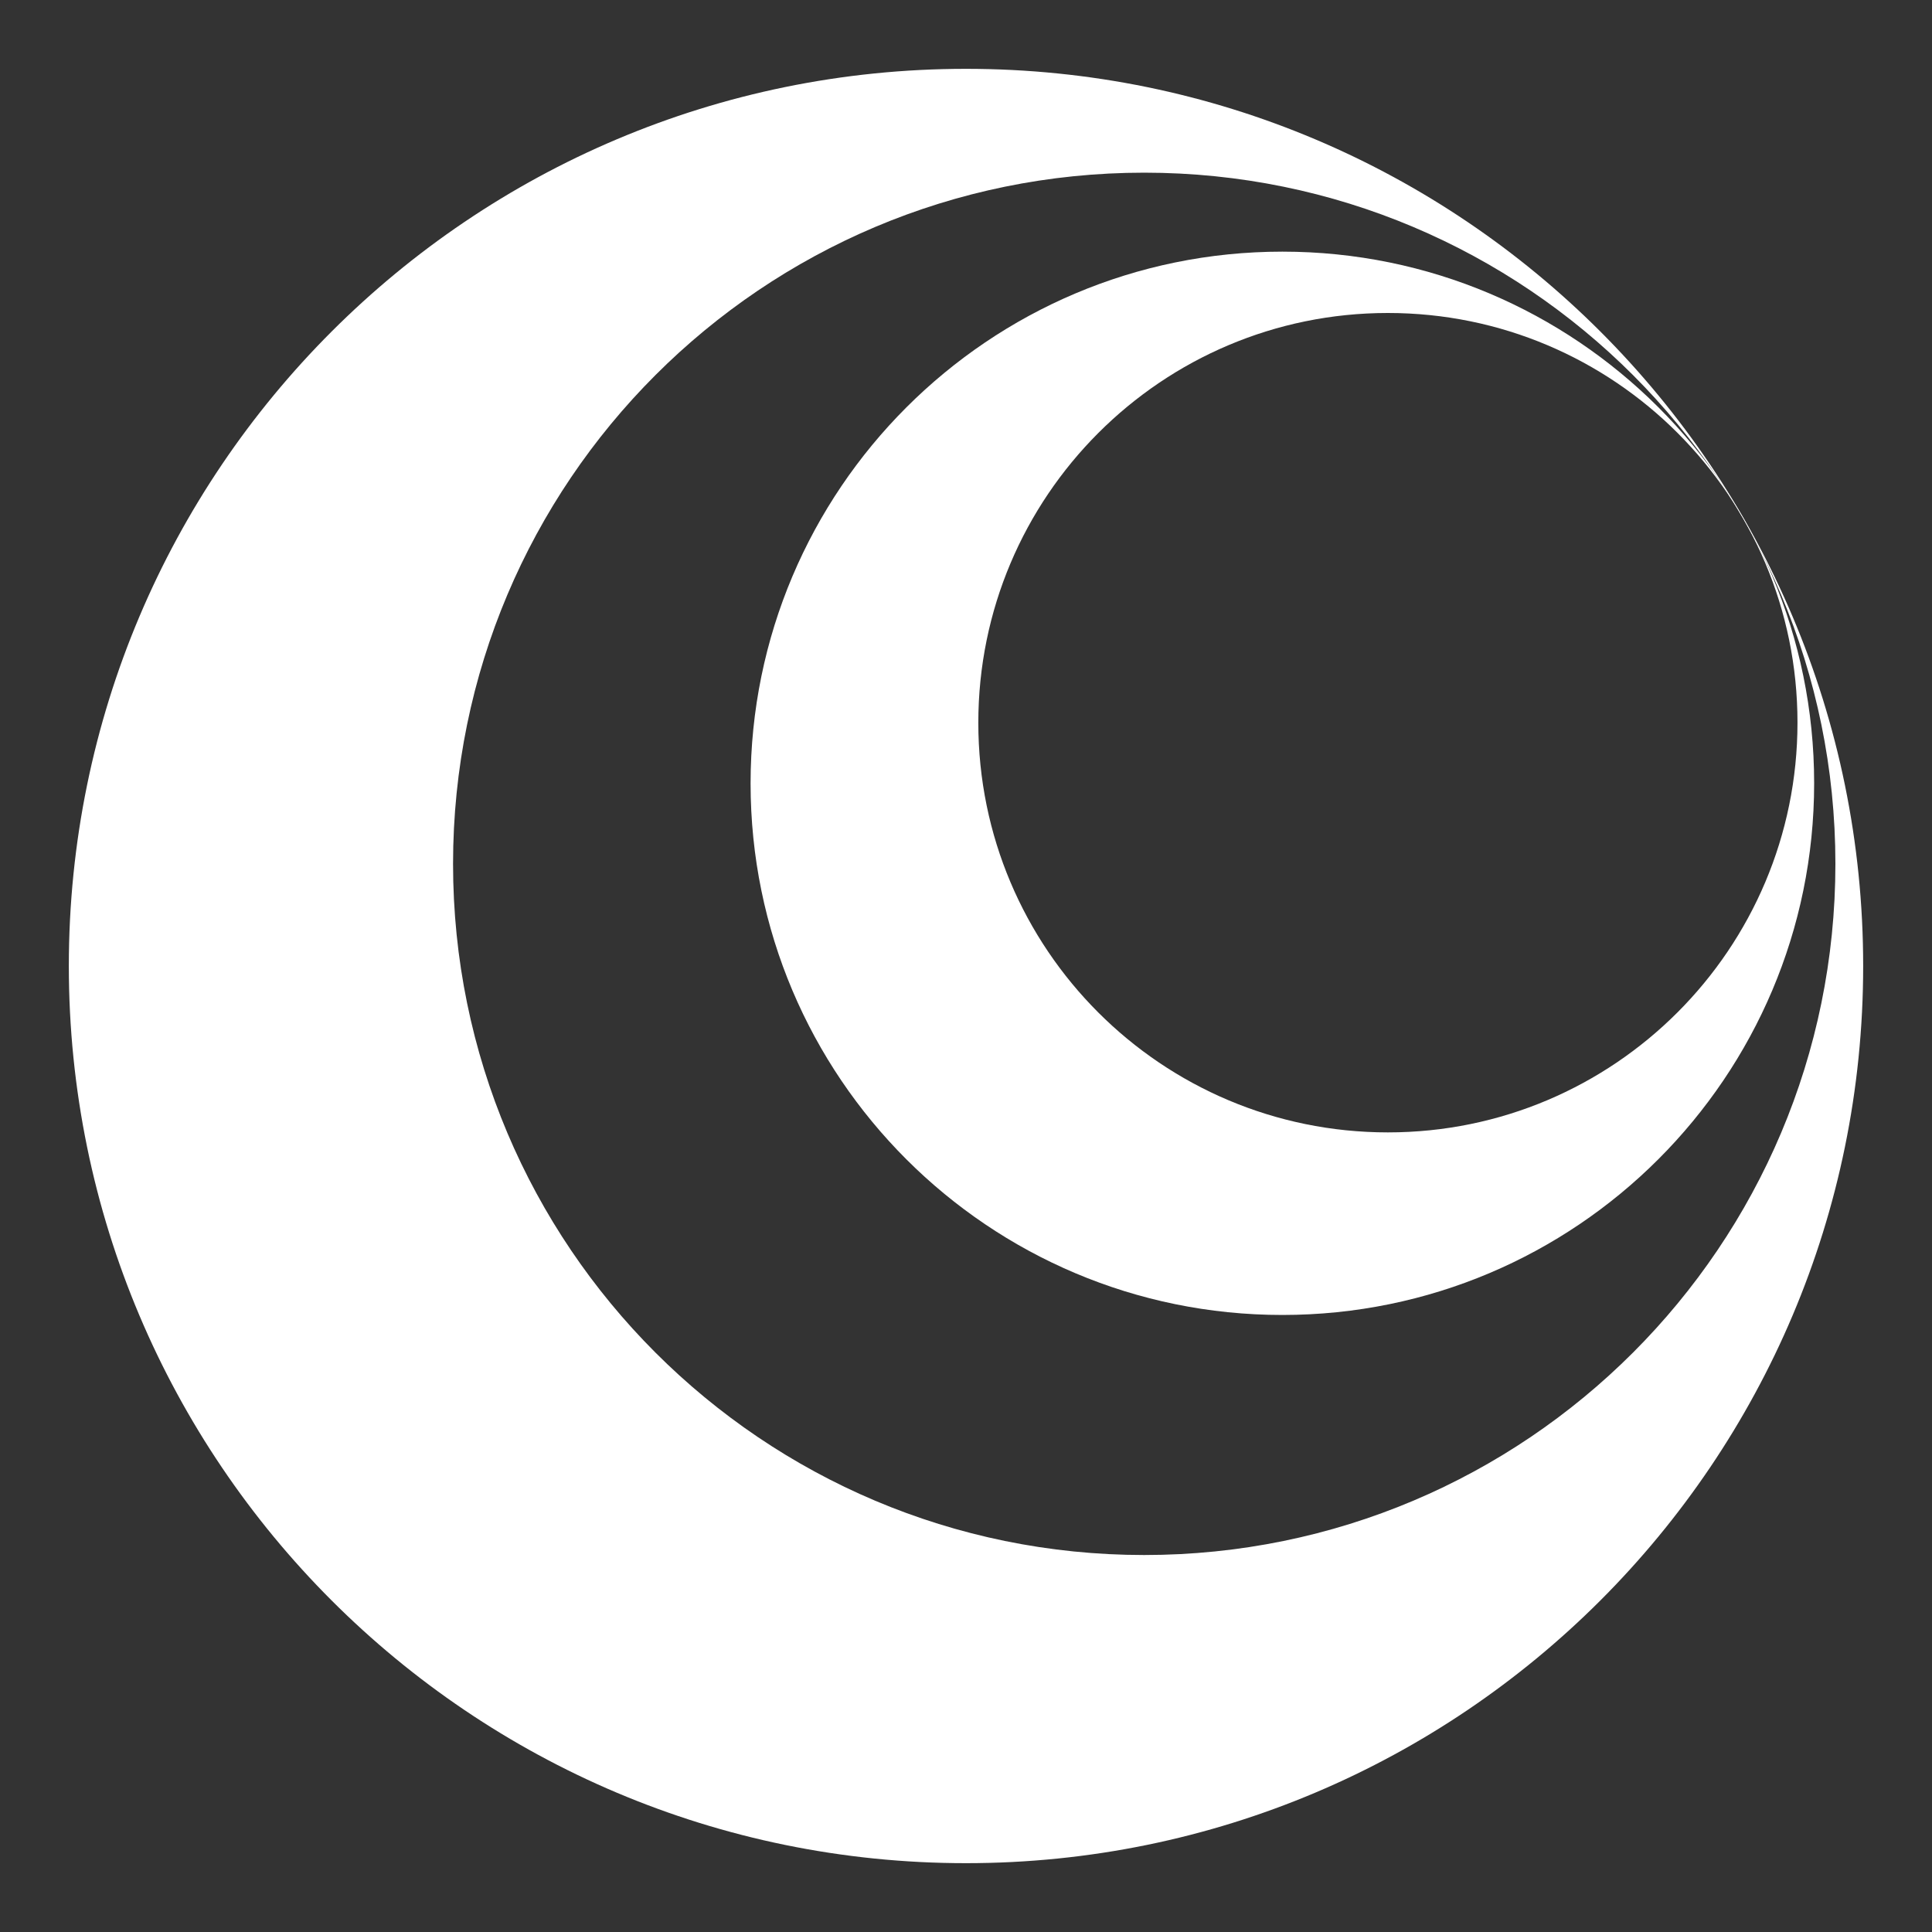 <!-- Generator: Adobe Illustrator 24.0.1, SVG Export Plug-In  -->
<svg version="1.1" xmlns="http://www.w3.org/2000/svg" xmlns:xlink="http://www.w3.org/1999/xlink" x="0px" y="0px" width="800px"
  height="800px" viewBox="0 0 800 800" style="enable-background:new 0 0 800 800;" xml:space="preserve">
<rect x="0" y="0" width="800" height="800" fill="#333333" stroke="none"/>
<style type="text/css">
 .st0{fill:#FFFFFF;}
</style>
<defs>
</defs>
<g>
 <path class="st0" d="M400,28.5C194.8,28.5,28.5,194.8,28.5,400S194.8,771.5,400,771.5S771.5,605.2,771.5,400S605.2,28.5,400,28.5z
   M473.8,643.9c-158.1,0-286.2-128.1-286.2-286.2S315.7,71.5,473.8,71.5S760,199.6,760,357.7S631.9,643.9,473.8,643.9z"/>
 <path class="st0" d="M531,104.2c-121.6,0-220.2,98.6-220.2,220.2S409.4,544.5,531,544.5s220.2-98.6,220.2-220.2
  S652.6,104.2,531,104.2z M574.7,468.9c-93.7,0-169.6-75.9-169.6-169.6S481,129.6,574.7,129.6s169.6,75.9,169.6,169.6
  S668.4,468.9,574.7,468.9z"/>
</g>
</svg>
